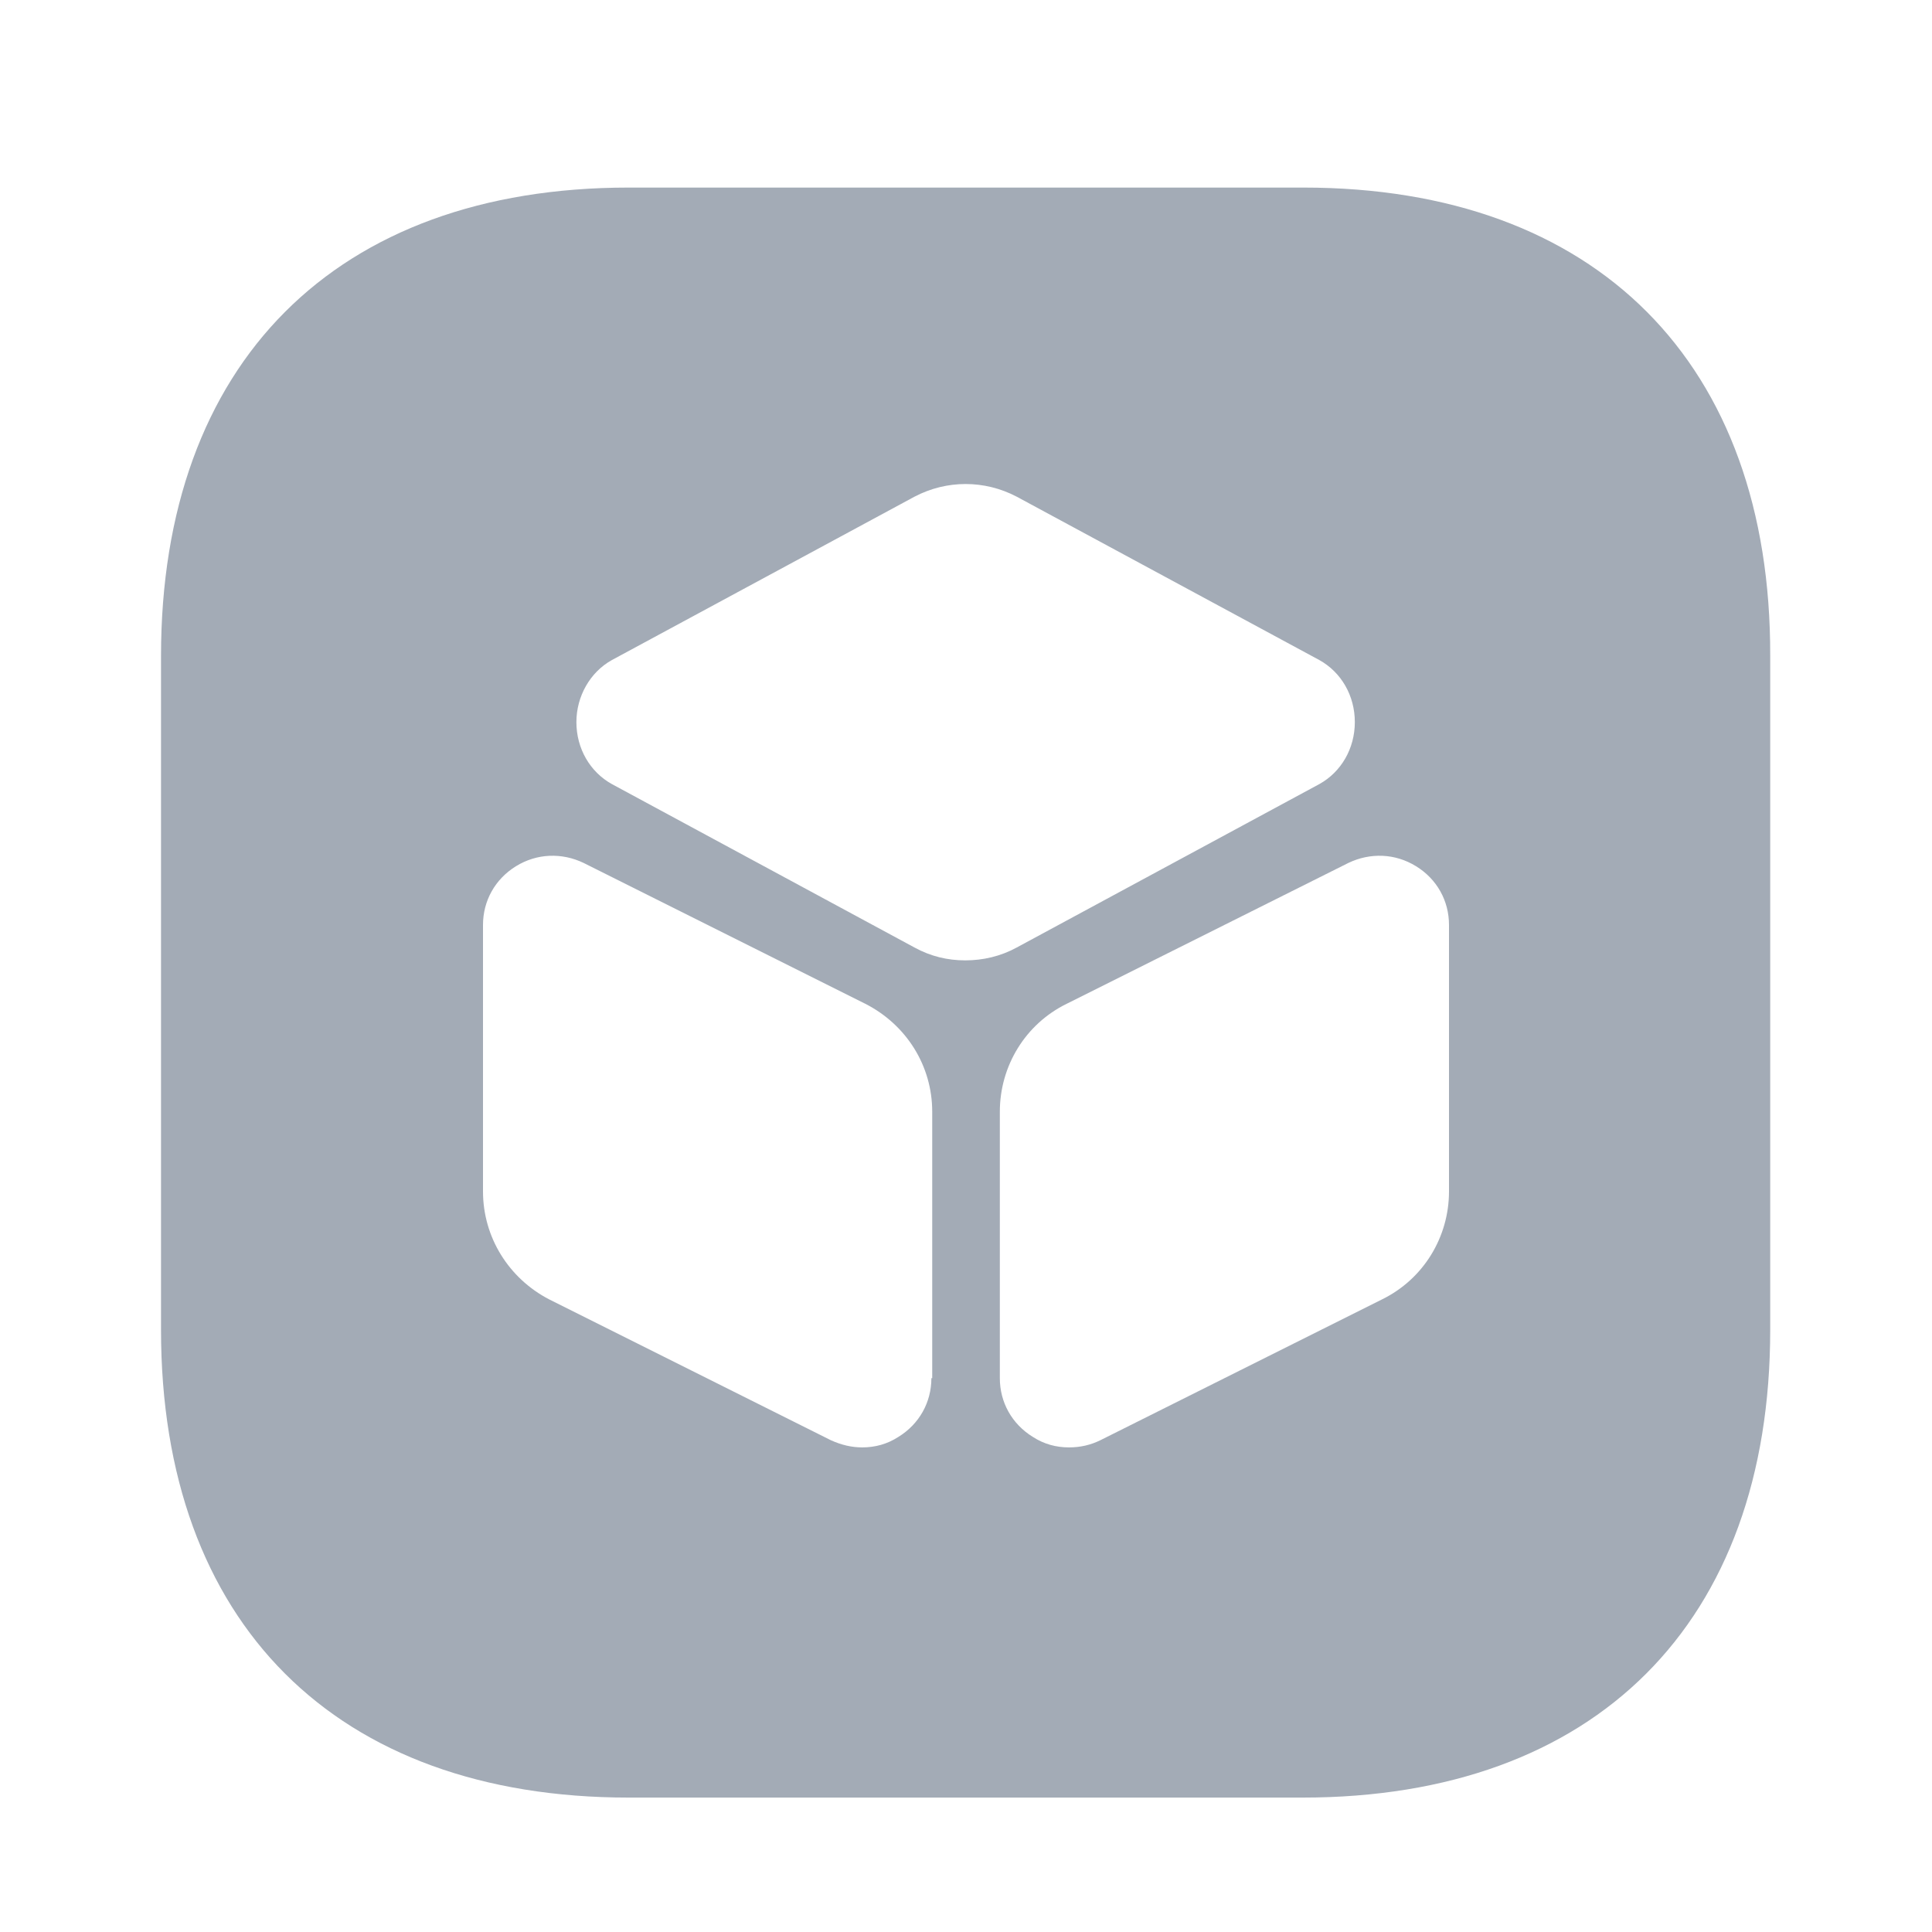 <svg width="35" height="35" viewBox="0 0 35 35" fill="none" xmlns="http://www.w3.org/2000/svg">
<path d="M23.611 3.398H11.39C6.082 3.398 2.917 6.577 2.917 11.885V24.092C2.917 29.4 6.082 32.565 11.39 32.565H23.596C28.904 32.565 32.069 29.4 32.069 24.092V11.885C32.084 6.577 28.919 3.398 23.611 3.398ZM16.873 24.967C16.873 25.404 16.654 25.798 16.275 26.031C16.071 26.163 15.852 26.221 15.619 26.221C15.43 26.221 15.24 26.177 15.05 26.09L9.946 23.538C9.217 23.158 8.75 22.415 8.75 21.583V16.756C8.75 16.319 8.969 15.925 9.348 15.692C9.727 15.458 10.18 15.444 10.573 15.633L15.677 18.185C16.421 18.565 16.888 19.308 16.888 20.14V24.967H16.873ZM16.567 17.165L11.084 14.204C10.69 13.985 10.442 13.562 10.442 13.081C10.442 12.615 10.69 12.177 11.084 11.958L16.567 8.998C17.15 8.692 17.836 8.692 18.419 8.998L23.902 11.958C24.296 12.177 24.544 12.6 24.544 13.081C24.544 13.562 24.296 13.985 23.902 14.204L18.419 17.165C18.127 17.325 17.807 17.398 17.486 17.398C17.165 17.398 16.859 17.325 16.567 17.165ZM26.25 21.583C26.25 22.415 25.784 23.173 25.04 23.538L19.936 26.09C19.761 26.177 19.571 26.221 19.367 26.221C19.134 26.221 18.915 26.163 18.711 26.031C18.332 25.798 18.113 25.404 18.113 24.967V20.14C18.113 19.308 18.579 18.55 19.323 18.185L24.427 15.633C24.821 15.444 25.273 15.458 25.652 15.692C26.032 15.925 26.25 16.319 26.25 16.756V21.583Z" fill="#A3ABB6"/>
</svg>
